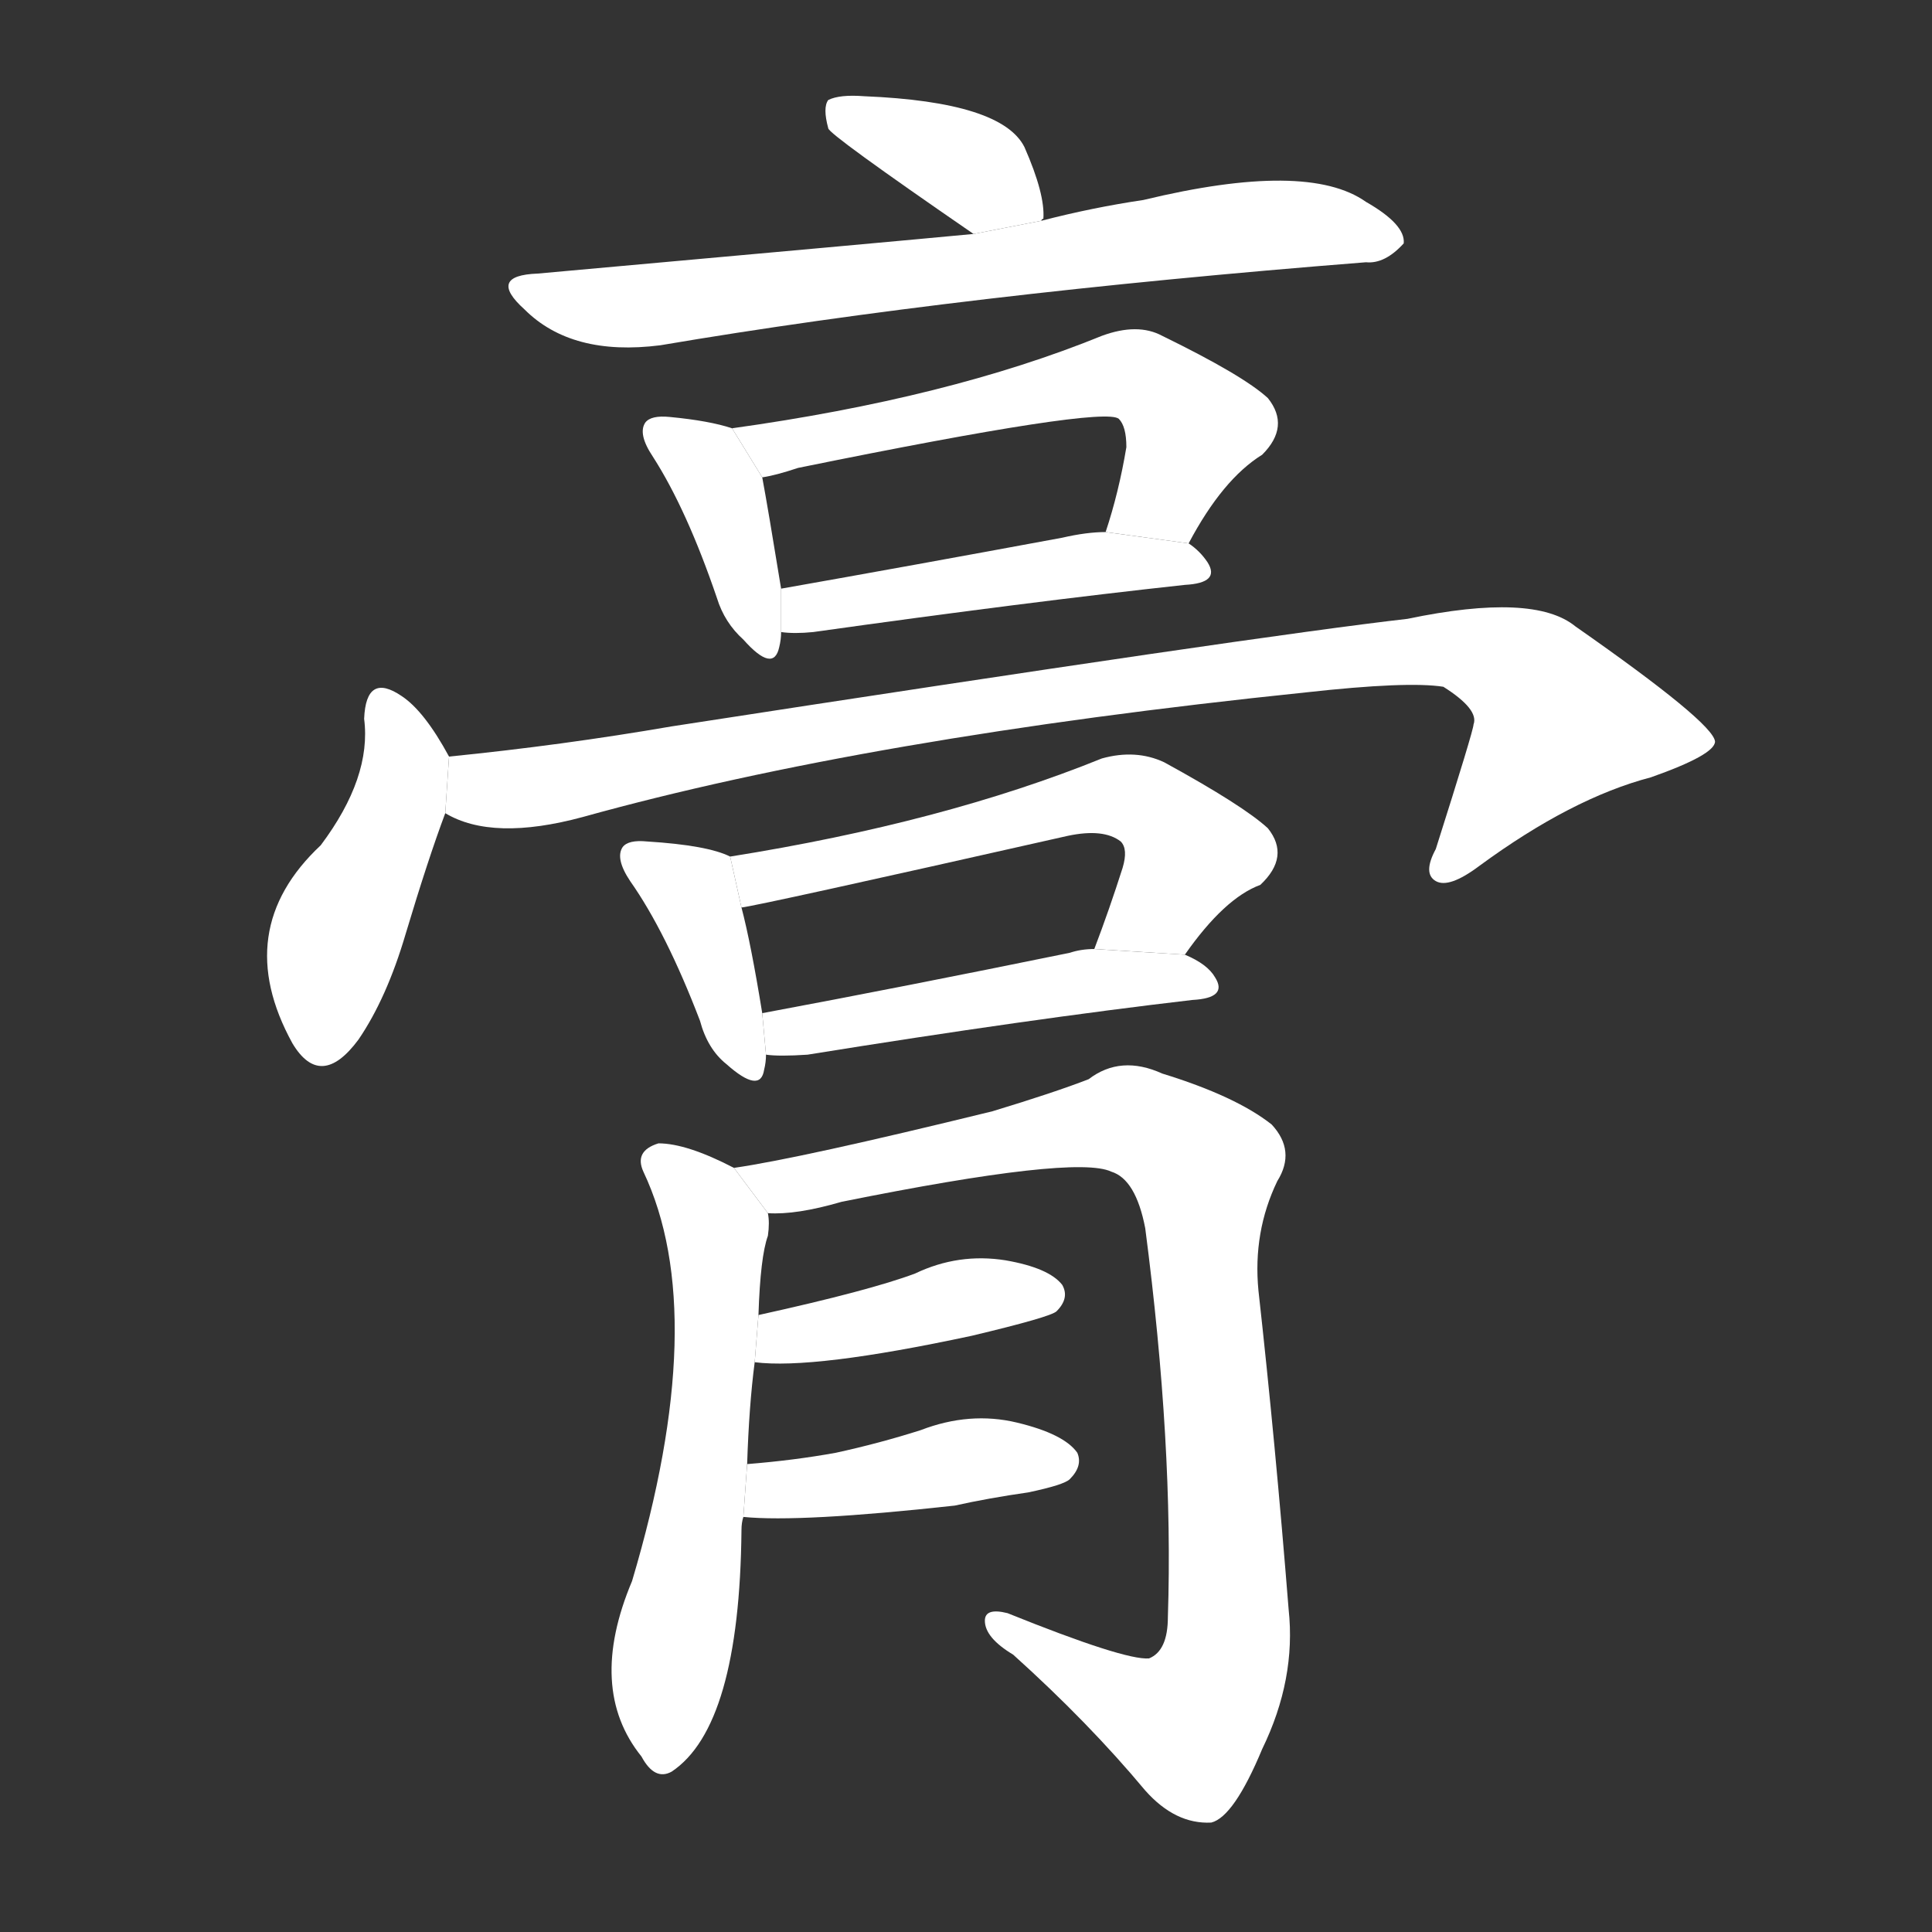 <!-- u818f_gao1_grease_fat_paste_ointment -->
<!-- 818F -->
<!--  -->
<!--  -->
<svg viewBox="0 0 1024 1024">
  <rect x="0" y="0" width="1024" height="1024" fill="#333333" stroke="none"/>
  <g transform="scale(1, -1) translate(0, -900)">
    <path fill="#FFFFFF" d="M 552 783 Q 552 784 553 784 Q 554 797 543 822 Q 531 846 458 849 Q 445 850 439 847 Q 436 843 439 832 Q 439 829 516 776 L 552 783 Z"></path>
    <path fill="#FFFFFF" d="M 516 776 Q 474 772 285 755 Q 258 754 278 736 Q 303 711 350 717 Q 509 744 724 761 Q 734 760 744 771 Q 745 781 724 793 Q 693 815 606 794 Q 579 790 552 783 L 516 776 Z"></path>
    <path fill="#FFFFFF" d="M 388 673 Q 376 677 355 679 Q 345 680 342 676 Q 338 670 346 658 Q 364 630 380 583 Q 384 570 394 561 Q 410 543 413 557 Q 414 561 414 565 L 414 588 Q 407 631 404 647 L 388 673 Z"></path>
    <path fill="#FFFFFF" d="M 630 612 Q 648 646 669 659 Q 684 674 672 689 Q 659 701 616 722 Q 603 729 584 722 Q 503 689 388 673 L 404 647 Q 411 648 423 652 Q 585 685 593 678 Q 597 674 597 663 Q 593 639 586 618 L 630 612 Z"></path>
    <path fill="#FFFFFF" d="M 414 565 Q 421 564 431 565 Q 545 581 628 590 Q 647 591 640 602 Q 636 608 630 612 L 586 618 Q 576 618 563 615 Q 482 600 414 588 L 414 565 Z"></path>
    <path fill="#FFFFFF" d="M 238 499 Q 225 523 213 531 Q 194 544 193 519 Q 197 488 170 452 Q 122 407 155 347 Q 170 322 190 349 Q 205 371 215 405 Q 227 445 236 469 L 238 499 Z"></path>
    <path fill="#FFFFFF" d="M 236 469 Q 261 454 309 467 Q 460 509 692 533 Q 746 539 765 536 Q 784 524 781 516 Q 781 513 761 450 Q 754 437 761 433 Q 768 429 784 441 Q 833 477 875 488 Q 909 500 909 507 Q 908 517 835 568 Q 813 586 746 572 Q 667 563 356 515 Q 298 505 238 499 L 236 469 Z"></path>
    <path fill="#FFFFFF" d="M 387 446 Q 375 452 343 454 Q 333 455 330 451 Q 326 445 334 433 Q 353 406 371 359 Q 375 344 385 336 Q 403 320 405 333 Q 406 337 406 341 L 404 363 Q 398 400 393 419 L 387 446 Z"></path>
    <path fill="#FFFFFF" d="M 628 394 Q 649 424 668 431 Q 684 446 672 461 Q 659 473 617 496 Q 602 503 584 498 Q 500 464 387 446 L 393 419 Q 402 420 566 457 Q 585 461 594 454 Q 598 450 595 440 Q 588 418 580 397 L 628 394 Z"></path>
    <path fill="#FFFFFF" d="M 406 341 Q 413 340 428 341 Q 546 360 632 370 Q 651 371 644 382 Q 640 389 628 394 L 580 397 Q 573 397 567 395 Q 479 377 404 363 L 406 341 Z"></path>
    <path fill="#FFFFFF" d="M 396 124 Q 397 155 400 178 L 402 203 Q 403 234 407 245 Q 408 252 407 257 L 389 281 Q 364 294 349 294 Q 336 290 341 279 Q 377 203 335 62 Q 311 5 340 -31 Q 347 -44 356 -39 Q 392 -15 393 89 Q 393 93 394 96 L 396 124 Z"></path>
    <path fill="#FFFFFF" d="M 407 257 Q 422 256 446 263 Q 570 288 589 279 Q 602 275 607 249 Q 622 134 619 43 Q 619 25 609 21 Q 596 20 534 45 Q 522 48 522 41 Q 522 32 537 23 Q 577 -13 607 -49 Q 623 -67 642 -66 Q 654 -63 669 -27 Q 687 10 683 47 Q 676 135 667 216 Q 664 247 677 274 Q 687 290 674 304 Q 655 319 616 331 Q 594 341 577 328 Q 559 321 526 311 Q 424 286 389 281 L 407 257 Z"></path>
    <path fill="#FFFFFF" d="M 400 178 Q 431 174 515 192 Q 557 202 560 205 Q 567 212 563 219 Q 556 228 533 232 Q 508 236 485 225 Q 461 216 402 203 L 400 178 Z"></path>
    <path fill="#FFFFFF" d="M 394 96 Q 424 93 506 102 Q 524 106 545 109 Q 564 113 567 116 Q 574 123 571 130 Q 564 140 539 146 Q 514 152 488 142 Q 466 135 443 130 Q 421 126 396 124 L 394 96 Z"></path>
  </g>
</svg>
